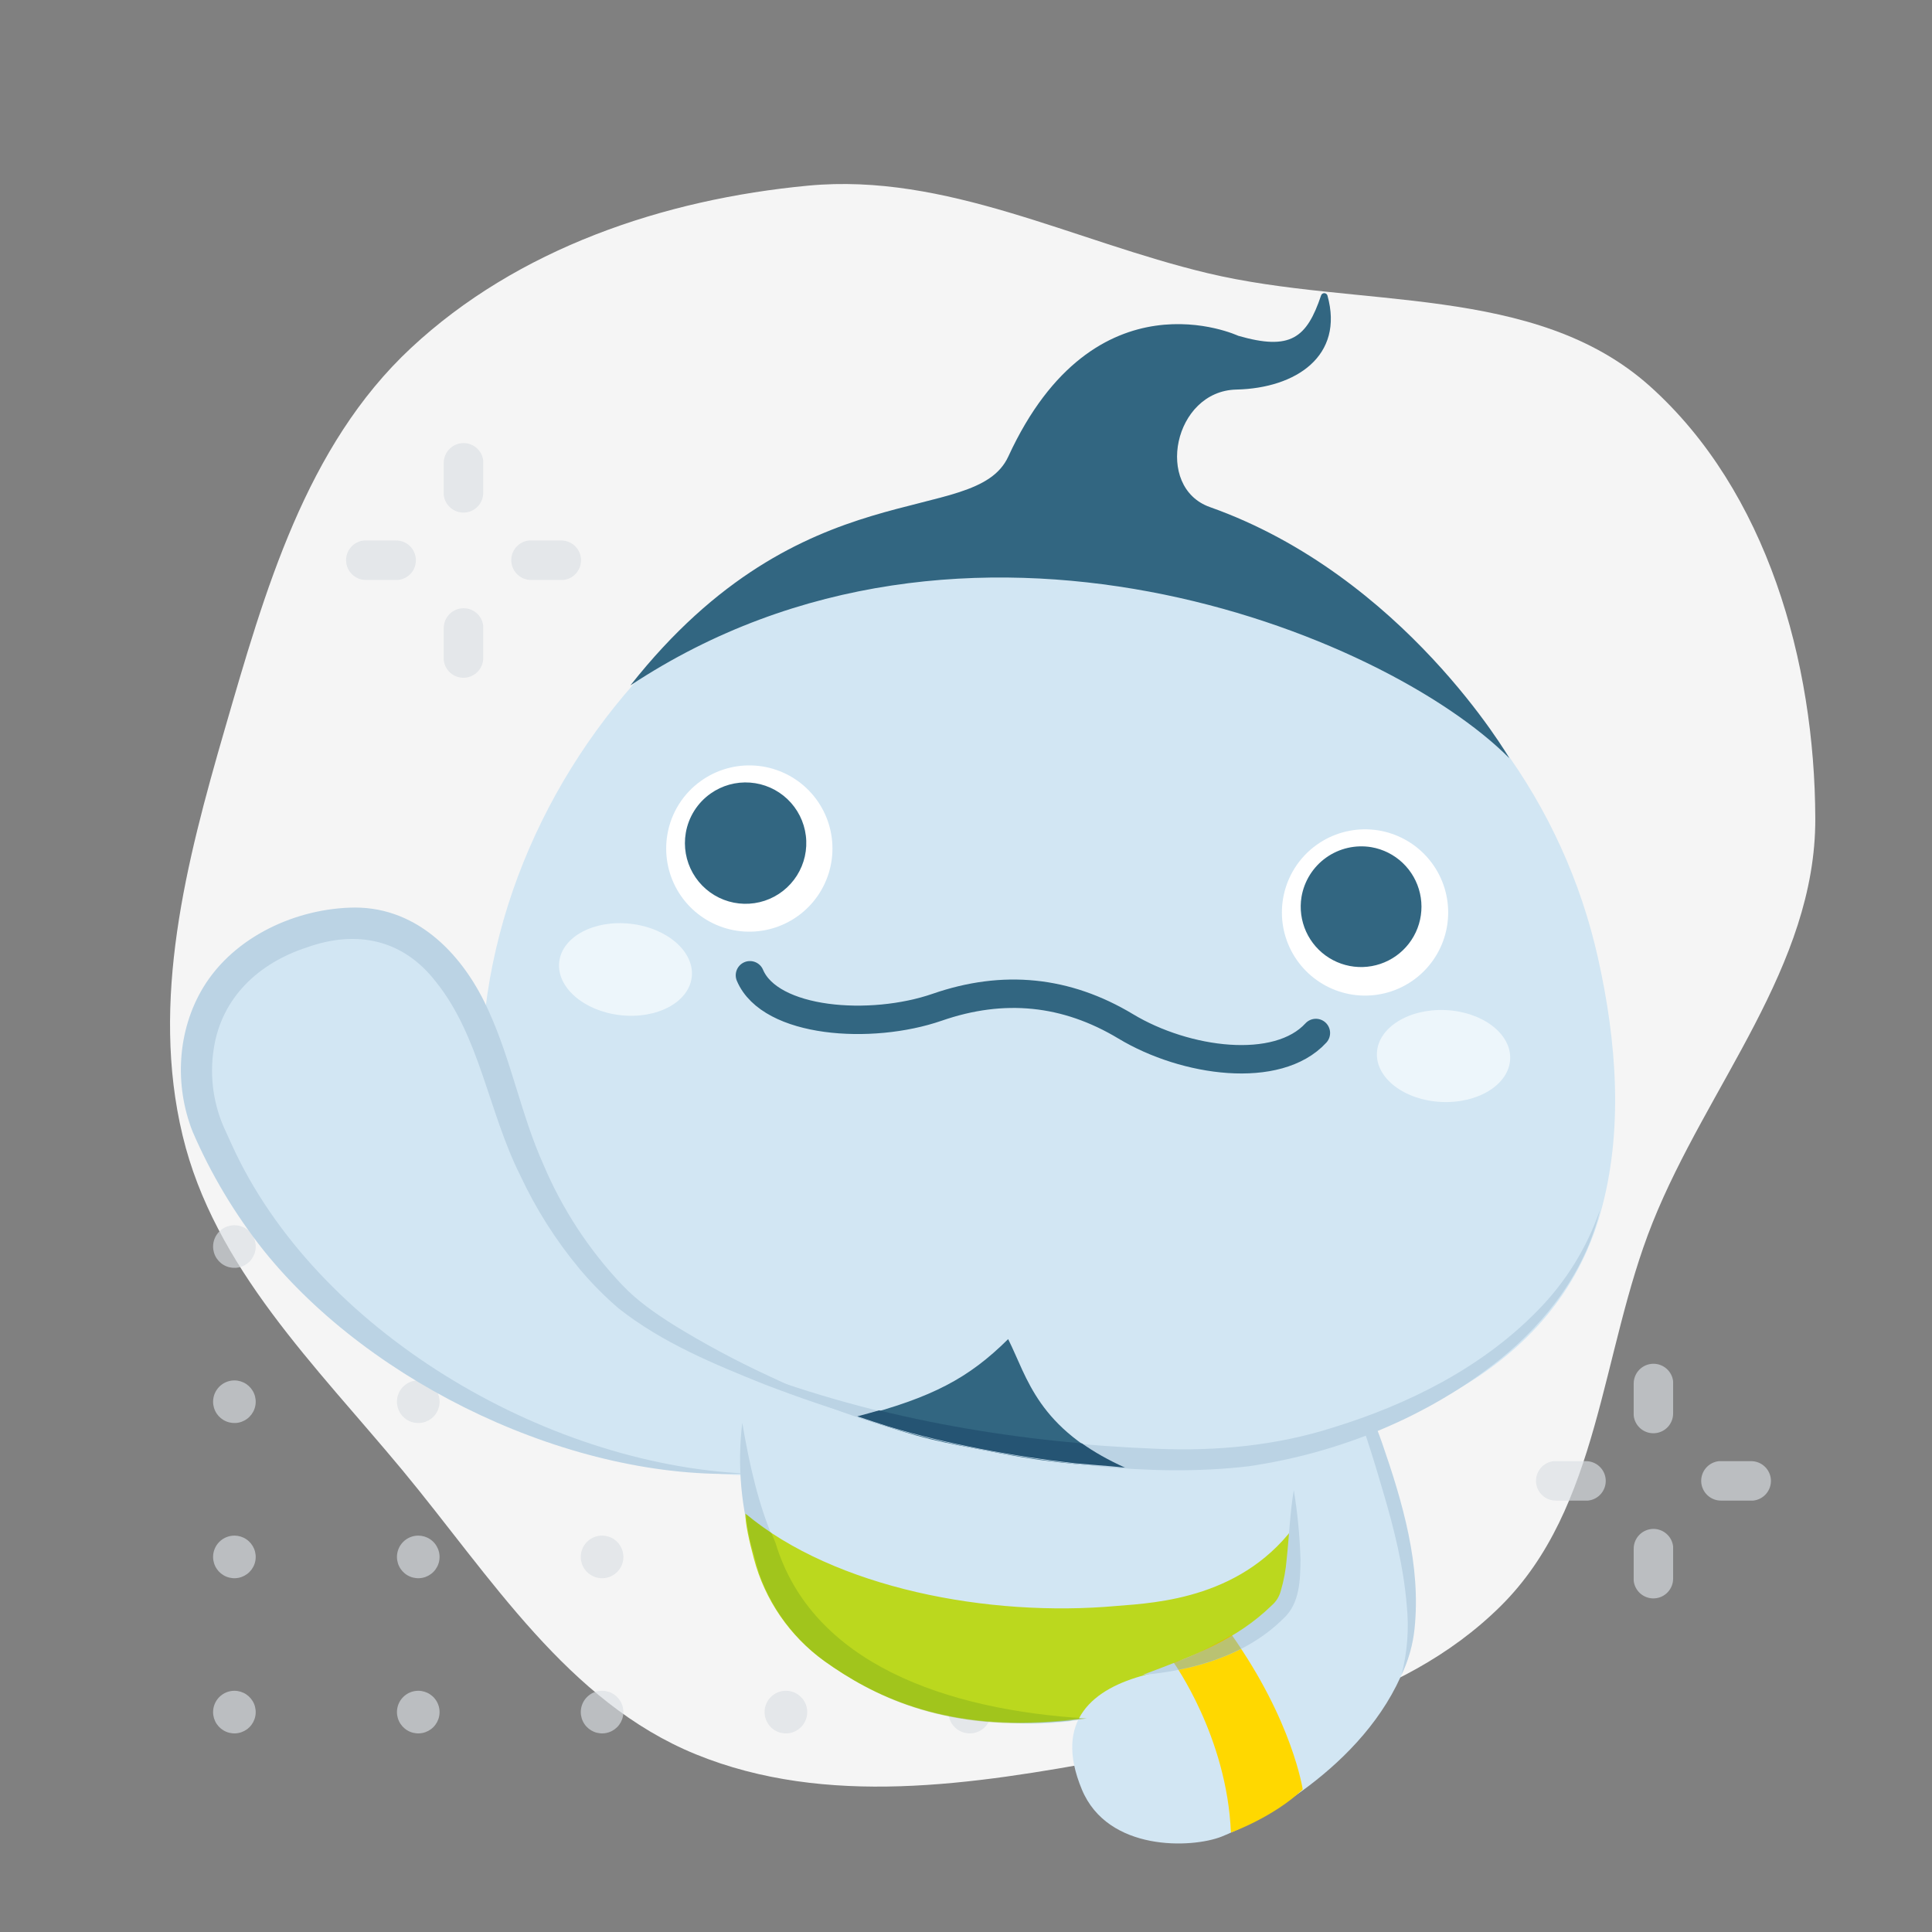 <svg width="120" height="120" viewBox="0 0 120 120" fill="none" xmlns="http://www.w3.org/2000/svg">
<rect x="0" y="0" width="120" height="120" fill="#808080" stroke="none"/>
<g clip-path="url(#clip0_821_11980)">
<path fill-rule="evenodd" clip-rule="evenodd" d="M102.64 75.953C99.419 84.015 99.375 93.648 93.207 99.759C86.943 105.966 77.682 107.667 69.018 109.262C60.415 110.848 51.326 112.266 43.226 108.966C35.263 105.721 30.49 97.95 24.997 91.319C19.61 84.827 13.306 78.73 11.34 70.522C9.335 62.164 11.561 53.561 13.957 45.304C16.445 36.726 18.986 27.712 25.524 21.617C32.142 15.441 41.204 12.377 50.201 11.53C58.778 10.725 66.633 14.969 75.011 16.968C84.368 19.2 95.334 17.574 102.494 24.002C109.74 30.507 112.725 41.098 112.751 50.848C112.778 60.024 106.046 67.429 102.64 75.953Z" fill="#F5F5F5"/>
<path opacity="0.65" fill-rule="evenodd" clip-rule="evenodd" d="M14.559 105.017C14.821 105.017 15.076 105.095 15.294 105.24C15.512 105.386 15.681 105.592 15.782 105.834C15.882 106.076 15.908 106.342 15.857 106.599C15.806 106.856 15.68 107.092 15.495 107.277C15.31 107.462 15.074 107.588 14.817 107.639C14.56 107.69 14.294 107.664 14.052 107.564C13.81 107.463 13.604 107.294 13.458 107.076C13.313 106.858 13.235 106.603 13.235 106.341C13.235 105.99 13.375 105.653 13.623 105.405C13.871 105.157 14.208 105.017 14.559 105.017ZM25.979 105.017C26.241 105.017 26.496 105.095 26.714 105.24C26.932 105.386 27.101 105.592 27.201 105.834C27.302 106.076 27.328 106.342 27.277 106.599C27.226 106.856 27.1 107.092 26.915 107.277C26.73 107.462 26.494 107.588 26.237 107.639C25.98 107.69 25.714 107.664 25.472 107.564C25.23 107.463 25.024 107.294 24.878 107.076C24.733 106.858 24.655 106.603 24.655 106.341C24.655 105.991 24.794 105.655 25.041 105.407C25.287 105.159 25.622 105.019 25.972 105.017H25.979ZM37.396 105.017C37.658 105.017 37.914 105.095 38.132 105.24C38.349 105.386 38.519 105.592 38.619 105.834C38.719 106.076 38.746 106.342 38.694 106.599C38.643 106.856 38.517 107.092 38.332 107.277C38.147 107.462 37.911 107.588 37.655 107.639C37.398 107.69 37.132 107.664 36.89 107.564C36.648 107.463 36.441 107.294 36.296 107.076C36.151 106.858 36.073 106.603 36.073 106.341C36.073 105.991 36.211 105.655 36.458 105.407C36.705 105.159 37.04 105.019 37.39 105.017H37.396ZM48.814 105.017C49.076 105.017 49.332 105.095 49.549 105.24C49.767 105.386 49.937 105.592 50.037 105.834C50.137 106.076 50.163 106.342 50.112 106.599C50.061 106.856 49.935 107.092 49.75 107.277C49.565 107.462 49.329 107.588 49.072 107.639C48.816 107.69 48.549 107.664 48.307 107.564C48.066 107.463 47.859 107.294 47.714 107.076C47.568 106.858 47.49 106.603 47.49 106.341C47.49 105.991 47.629 105.655 47.876 105.407C48.123 105.159 48.458 105.019 48.807 105.017H48.814ZM60.234 105.017C60.496 105.017 60.752 105.095 60.969 105.24C61.187 105.386 61.356 105.592 61.457 105.834C61.557 106.076 61.583 106.342 61.532 106.599C61.481 106.856 61.355 107.092 61.17 107.277C60.985 107.462 60.749 107.588 60.492 107.639C60.235 107.69 59.969 107.664 59.727 107.564C59.486 107.463 59.279 107.294 59.133 107.076C58.988 106.858 58.91 106.603 58.91 106.341C58.91 105.992 59.048 105.657 59.293 105.41C59.539 105.162 59.872 105.021 60.221 105.017H60.234ZM14.559 95.38C14.821 95.38 15.076 95.457 15.294 95.603C15.512 95.748 15.681 95.955 15.782 96.197C15.882 96.439 15.908 96.705 15.857 96.962C15.806 97.218 15.68 97.454 15.495 97.639C15.31 97.824 15.074 97.95 14.817 98.001C14.56 98.052 14.294 98.026 14.052 97.926C13.81 97.826 13.604 97.656 13.458 97.439C13.313 97.221 13.235 96.965 13.235 96.703C13.235 96.352 13.375 96.016 13.623 95.767C13.871 95.519 14.208 95.38 14.559 95.38ZM25.979 95.38C26.241 95.38 26.496 95.457 26.714 95.603C26.932 95.748 27.101 95.955 27.201 96.197C27.302 96.439 27.328 96.705 27.277 96.962C27.226 97.218 27.1 97.454 26.915 97.639C26.73 97.824 26.494 97.95 26.237 98.001C25.98 98.052 25.714 98.026 25.472 97.926C25.23 97.826 25.024 97.656 24.878 97.439C24.733 97.221 24.655 96.965 24.655 96.703C24.655 96.353 24.794 96.018 25.041 95.77C25.287 95.522 25.622 95.382 25.972 95.38H25.979ZM37.396 95.38C37.658 95.38 37.914 95.457 38.132 95.603C38.349 95.748 38.519 95.955 38.619 96.197C38.719 96.439 38.746 96.705 38.694 96.962C38.643 97.218 38.517 97.454 38.332 97.639C38.147 97.824 37.911 97.95 37.655 98.001C37.398 98.052 37.132 98.026 36.89 97.926C36.648 97.826 36.441 97.656 36.296 97.439C36.151 97.221 36.073 96.965 36.073 96.703C36.073 96.353 36.211 96.018 36.458 95.77C36.705 95.522 37.04 95.382 37.39 95.38H37.396ZM48.814 95.38C49.076 95.38 49.332 95.457 49.549 95.603C49.767 95.748 49.937 95.955 50.037 96.197C50.137 96.439 50.163 96.705 50.112 96.962C50.061 97.218 49.935 97.454 49.75 97.639C49.565 97.824 49.329 97.95 49.072 98.001C48.816 98.052 48.549 98.026 48.307 97.926C48.066 97.826 47.859 97.656 47.714 97.439C47.568 97.221 47.49 96.965 47.49 96.703C47.49 96.353 47.629 96.018 47.876 95.77C48.123 95.522 48.458 95.382 48.807 95.38H48.814ZM60.234 95.38C60.496 95.38 60.752 95.457 60.969 95.603C61.187 95.748 61.356 95.955 61.457 96.197C61.557 96.439 61.583 96.705 61.532 96.962C61.481 97.218 61.355 97.454 61.17 97.639C60.985 97.824 60.749 97.95 60.492 98.001C60.235 98.052 59.969 98.026 59.727 97.926C59.486 97.826 59.279 97.656 59.133 97.439C58.988 97.221 58.91 96.965 58.91 96.703C58.91 96.355 59.048 96.02 59.293 95.772C59.539 95.524 59.872 95.383 60.221 95.38H60.234ZM14.559 85.74C14.821 85.74 15.076 85.818 15.294 85.963C15.512 86.109 15.681 86.315 15.782 86.557C15.882 86.799 15.908 87.065 15.857 87.322C15.806 87.579 15.68 87.814 15.495 87.999C15.31 88.184 15.074 88.311 14.817 88.362C14.56 88.413 14.294 88.386 14.052 88.286C13.81 88.186 13.604 88.016 13.458 87.799C13.313 87.581 13.235 87.325 13.235 87.064C13.235 86.713 13.375 86.376 13.623 86.128C13.871 85.879 14.208 85.74 14.559 85.74ZM25.979 85.74C26.241 85.74 26.496 85.818 26.714 85.963C26.932 86.109 27.101 86.315 27.201 86.557C27.302 86.799 27.328 87.065 27.277 87.322C27.226 87.579 27.1 87.814 26.915 87.999C26.73 88.184 26.494 88.311 26.237 88.362C25.98 88.413 25.714 88.386 25.472 88.286C25.23 88.186 25.024 88.016 24.878 87.799C24.733 87.581 24.655 87.325 24.655 87.064C24.655 86.714 24.794 86.378 25.041 86.13C25.287 85.882 25.622 85.742 25.972 85.74H25.979ZM37.396 85.74C37.658 85.74 37.914 85.818 38.132 85.963C38.349 86.109 38.519 86.315 38.619 86.557C38.719 86.799 38.746 87.065 38.694 87.322C38.643 87.579 38.517 87.814 38.332 87.999C38.147 88.184 37.911 88.311 37.655 88.362C37.398 88.413 37.132 88.386 36.89 88.286C36.648 88.186 36.441 88.016 36.296 87.799C36.151 87.581 36.073 87.325 36.073 87.064C36.073 86.714 36.211 86.378 36.458 86.13C36.705 85.882 37.04 85.742 37.39 85.74H37.396ZM48.814 85.74C49.076 85.74 49.332 85.818 49.549 85.963C49.767 86.109 49.937 86.315 50.037 86.557C50.137 86.799 50.163 87.065 50.112 87.322C50.061 87.579 49.935 87.814 49.75 87.999C49.565 88.184 49.329 88.311 49.072 88.362C48.816 88.413 48.549 88.386 48.307 88.286C48.066 88.186 47.859 88.016 47.714 87.799C47.568 87.581 47.49 87.325 47.49 87.064C47.49 86.714 47.629 86.378 47.876 86.13C48.123 85.882 48.458 85.742 48.807 85.74H48.814ZM60.234 85.74C60.496 85.74 60.752 85.818 60.969 85.963C61.187 86.109 61.356 86.315 61.457 86.557C61.557 86.799 61.583 87.065 61.532 87.322C61.481 87.579 61.355 87.814 61.17 87.999C60.985 88.184 60.749 88.311 60.492 88.362C60.235 88.413 59.969 88.386 59.727 88.286C59.486 88.186 59.279 88.016 59.133 87.799C58.988 87.581 58.91 87.325 58.91 87.064C58.91 86.715 59.048 86.38 59.293 86.132C59.539 85.885 59.872 85.743 60.221 85.74H60.234ZM14.559 76.103C14.821 76.103 15.076 76.18 15.294 76.326C15.512 76.471 15.681 76.678 15.782 76.92C15.882 77.161 15.908 77.427 15.857 77.684C15.806 77.941 15.68 78.177 15.495 78.362C15.31 78.547 15.074 78.673 14.817 78.724C14.56 78.775 14.294 78.749 14.052 78.649C13.81 78.549 13.604 78.379 13.458 78.161C13.313 77.944 13.235 77.688 13.235 77.426C13.235 77.075 13.375 76.738 13.623 76.49C13.871 76.242 14.208 76.103 14.559 76.103ZM25.979 76.103C26.241 76.103 26.496 76.18 26.714 76.326C26.932 76.471 27.101 76.678 27.201 76.92C27.302 77.161 27.328 77.427 27.277 77.684C27.226 77.941 27.1 78.177 26.915 78.362C26.73 78.547 26.494 78.673 26.237 78.724C25.98 78.775 25.714 78.749 25.472 78.649C25.23 78.549 25.024 78.379 24.878 78.161C24.733 77.944 24.655 77.688 24.655 77.426C24.655 77.076 24.794 76.74 25.041 76.493C25.287 76.245 25.622 76.104 25.972 76.103H25.979ZM37.396 76.103C37.658 76.103 37.914 76.18 38.132 76.326C38.349 76.471 38.519 76.678 38.619 76.92C38.719 77.161 38.746 77.427 38.694 77.684C38.643 77.941 38.517 78.177 38.332 78.362C38.147 78.547 37.911 78.673 37.655 78.724C37.398 78.775 37.132 78.749 36.89 78.649C36.648 78.549 36.441 78.379 36.296 78.161C36.151 77.944 36.073 77.688 36.073 77.426C36.073 77.076 36.211 76.74 36.458 76.493C36.705 76.245 37.04 76.104 37.39 76.103H37.396ZM48.814 76.103C49.076 76.103 49.332 76.18 49.549 76.326C49.767 76.471 49.937 76.678 50.037 76.92C50.137 77.161 50.163 77.427 50.112 77.684C50.061 77.941 49.935 78.177 49.75 78.362C49.565 78.547 49.329 78.673 49.072 78.724C48.816 78.775 48.549 78.749 48.307 78.649C48.066 78.549 47.859 78.379 47.714 78.161C47.568 77.944 47.49 77.688 47.49 77.426C47.49 77.076 47.629 76.74 47.876 76.493C48.123 76.245 48.458 76.104 48.807 76.103H48.814ZM60.221 76.103C60.482 76.103 60.738 76.18 60.956 76.326C61.174 76.471 61.343 76.678 61.443 76.92C61.544 77.161 61.57 77.427 61.519 77.684C61.468 77.941 61.342 78.177 61.157 78.362C60.971 78.547 60.736 78.673 60.479 78.724C60.222 78.775 59.956 78.749 59.714 78.649C59.472 78.549 59.266 78.379 59.12 78.161C58.975 77.944 58.897 77.688 58.897 77.426C58.897 77.075 59.037 76.738 59.285 76.49C59.533 76.242 59.87 76.103 60.221 76.103Z" fill="#DBDFE3"/>
<path d="M82.149 88.643C82.149 98.812 74.08 107.058 64.125 107.058C54.17 107.058 46.103 98.823 46.103 88.643C46.103 78.463 54.172 59.779 64.125 59.779C74.078 59.779 82.149 78.472 82.149 88.643Z" fill="#D2E6F3"/>
<path d="M38.177 80.371C42.068 84.207 56.963 88.33 56.963 88.33C56.963 88.33 58.774 90.459 53.191 91.264C45.811 92.319 38.283 91.239 31.498 88.152C17.907 81.922 14.204 73.236 12.829 70.253C11.455 67.271 11.285 60.883 17.735 58.236C25.635 54.999 28.974 61.275 30.607 66.364C31.796 70.068 33.309 75.578 38.177 80.371Z" fill="#D2E6F3"/>
<path d="M66.602 106.884C58.571 107.559 49.418 104.698 46.811 96.265C46.026 93.712 45.785 91.022 46.103 88.37C46.544 90.955 47.104 93.481 48.108 95.775C51.287 103.421 59.179 105.45 66.602 106.884Z" fill="#BBD3E4"/>
<path d="M46.295 94.013C51.84 98.645 61.414 100.467 69.36 99.748C71.885 99.552 77.327 99.26 80.643 94.467C84.56 101.513 74.649 106.264 65.259 106.928C58.405 107.413 54.168 105.285 51.21 103.178C49.054 101.629 47.505 99.378 46.827 96.812C46.526 95.694 46.295 94.632 46.295 94.013Z" fill="#BBD81E"/>
<path d="M79.714 99.968C81.841 97.835 77.047 81.757 80.914 82.335C82.249 82.533 84.002 85.822 85.105 89.005C86.568 93.214 88.917 99.335 87.243 103.564C84.761 109.853 77.727 113.34 75.882 114.073C74.038 114.805 68.808 115.024 67.196 111.148C65.402 106.837 67.917 104.874 71.155 104.029C73.52 103.412 77.056 102.637 79.714 99.968Z" fill="#D2E6F3"/>
<path opacity="0.5" fill-rule="evenodd" clip-rule="evenodd" d="M67.497 106.738C66.771 106.838 66.041 106.914 65.314 106.965C58.46 107.451 54.223 105.322 51.265 103.215C49.431 101.897 48.036 100.072 47.243 97.976C47.091 97.546 46.962 97.1 46.855 96.637C46.758 96.32 46.669 95.996 46.588 95.666C46.443 95.015 46.35 94.443 46.35 94.05C46.841 94.46 47.363 94.848 47.913 95.214C47.993 95.415 48.076 95.615 48.163 95.812C50.417 103.338 58.8 106.218 67.497 106.738Z" fill="#89B31B"/>
<path d="M81.027 82.416C83.14 82.76 85.187 87.734 85.84 89.614C87.121 93.311 88.277 97.233 87.858 101.188C87.753 102.175 87.479 103.136 87.049 104.029C87.413 102.624 87.524 101.165 87.377 99.721C87.179 97.319 86.594 94.97 85.91 92.662C85.227 90.355 83.224 83.221 81.027 82.418V82.416Z" fill="#BBD3E4"/>
<path d="M54.618 32.056C49.92 33.753 45.617 36.388 41.969 39.799C34.707 46.577 29.998 56.29 29.905 66.415C29.852 71.42 31.268 76.374 34.688 80.155C37.837 83.641 42.119 85.891 46.427 87.523C56.281 91.252 66.938 92.341 77.343 90.682C86.585 89.138 96.596 85.26 99.401 75.364C100.853 70.253 100.412 64.668 99.254 59.502C98.194 54.753 96.157 50.277 93.273 46.359C87.631 38.532 82.209 33.124 69.876 30.521C64.767 29.427 59.435 30.311 54.618 32.056Z" fill="#D2E6F3"/>
<path d="M76.454 113.823C76.454 113.823 79.101 112.873 80.914 111.145C80.914 111.145 80.294 106.908 76.5 101.55C76.5 101.55 74.4 102.825 72.9 103.275C72.9 103.275 76.211 107.867 76.454 113.823Z" fill="#FFD800"/>
<path opacity="0.65" d="M102.699 94.963C103.001 94.963 103.292 95.074 103.517 95.275C103.742 95.475 103.886 95.751 103.921 96.051V96.194V98.034C103.926 98.35 103.808 98.656 103.592 98.888C103.377 99.12 103.08 99.259 102.764 99.278C102.449 99.296 102.138 99.192 101.897 98.987C101.656 98.782 101.503 98.492 101.471 98.177V98.034V96.194C101.471 95.868 101.6 95.555 101.83 95.325C102.061 95.094 102.373 94.964 102.699 94.963ZM98.49 90.755C98.807 90.75 99.113 90.868 99.344 91.084C99.576 91.299 99.716 91.596 99.734 91.911C99.753 92.227 99.648 92.538 99.444 92.779C99.239 93.02 98.948 93.173 98.634 93.205H98.49H96.651C96.334 93.21 96.028 93.092 95.797 92.876C95.565 92.661 95.425 92.364 95.407 92.049C95.388 91.733 95.493 91.422 95.698 91.181C95.903 90.94 96.192 90.787 96.507 90.755H96.651H98.49ZM108.75 90.755C109.066 90.75 109.372 90.868 109.604 91.084C109.836 91.299 109.975 91.596 109.994 91.911C110.012 92.227 109.908 92.538 109.703 92.779C109.498 93.02 109.208 93.173 108.893 93.205H108.75H106.91C106.594 93.21 106.288 93.092 106.056 92.876C105.825 92.661 105.685 92.364 105.666 92.049C105.648 91.733 105.752 91.422 105.957 91.181C106.162 90.94 106.452 90.787 106.767 90.755H106.91H108.75ZM102.699 84.706C103.001 84.706 103.292 84.816 103.517 85.016C103.742 85.216 103.886 85.492 103.921 85.791V85.935V87.777C103.926 88.093 103.808 88.399 103.592 88.631C103.377 88.862 103.08 89.002 102.764 89.02C102.449 89.039 102.138 88.935 101.897 88.73C101.656 88.525 101.503 88.235 101.471 87.92V87.777V85.935C101.471 85.609 101.6 85.296 101.83 85.066C102.061 84.835 102.373 84.706 102.699 84.706Z" fill="#DBDFE3"/>
<path opacity="0.65" d="M28.793 37.78C29.095 37.779 29.385 37.89 29.61 38.09C29.835 38.29 29.979 38.566 30.013 38.865V39.008V40.85C30.018 41.167 29.9 41.473 29.684 41.704C29.469 41.936 29.172 42.076 28.857 42.094C28.541 42.113 28.23 42.009 27.989 41.804C27.748 41.599 27.595 41.309 27.562 40.994V40.85V39.008C27.563 38.682 27.693 38.37 27.924 38.14C28.155 37.909 28.467 37.78 28.793 37.78ZM24.585 33.571C24.901 33.567 25.207 33.684 25.439 33.9C25.67 34.115 25.81 34.412 25.828 34.728C25.847 35.044 25.743 35.355 25.538 35.596C25.333 35.837 25.043 35.989 24.728 36.022H24.585H22.743C22.426 36.026 22.12 35.908 21.889 35.693C21.657 35.477 21.517 35.181 21.499 34.865C21.48 34.549 21.584 34.238 21.79 33.997C21.994 33.756 22.285 33.603 22.599 33.571H22.743H24.585ZM34.842 33.571C35.158 33.567 35.464 33.684 35.696 33.9C35.928 34.115 36.067 34.412 36.086 34.728C36.104 35.044 36 35.355 35.795 35.596C35.59 35.837 35.3 35.989 34.985 36.022H34.842H33.002C32.686 36.026 32.38 35.908 32.148 35.693C31.917 35.477 31.777 35.181 31.759 34.865C31.74 34.549 31.844 34.238 32.049 33.997C32.254 33.756 32.544 33.603 32.859 33.571H33.002H34.842ZM28.793 27.523C29.095 27.522 29.385 27.633 29.61 27.833C29.835 28.033 29.979 28.309 30.013 28.608V28.751V30.591C30.018 30.907 29.9 31.213 29.684 31.445C29.469 31.677 29.172 31.816 28.857 31.835C28.541 31.853 28.23 31.749 27.989 31.544C27.748 31.339 27.595 31.049 27.562 30.734V30.591V28.751C27.562 28.59 27.594 28.43 27.656 28.28C27.718 28.131 27.809 27.996 27.923 27.882C28.038 27.767 28.173 27.677 28.323 27.615C28.472 27.554 28.632 27.522 28.793 27.523Z" fill="#DBDFE3"/>
<path d="M46.324 91.524C35.629 91.996 23.084 86.01 16.394 77.691C14.597 75.428 13.107 72.938 11.962 70.284C10.824 67.403 11.005 64.006 12.624 61.33C14.541 58.169 18.408 56.398 22.046 56.369C26.038 56.369 28.853 59.418 30.362 62.817C31.765 65.892 32.385 69.298 33.752 72.331C34.922 75.097 36.579 77.631 38.645 79.811C39.576 80.793 40.674 81.556 41.839 82.293C43.733 83.458 45.695 84.512 47.713 85.447C49.734 86.409 51.79 87.302 53.863 88.147C51.706 87.525 49.581 86.79 47.481 85.985C44.318 84.715 41.146 83.407 38.437 81.278C37.557 80.524 36.74 79.698 35.995 78.81C34.52 77.036 33.279 75.079 32.305 72.988C30.335 69.062 29.806 64.354 27.046 60.946C25.006 58.33 22.125 57.748 19.059 58.846C16.081 59.812 13.765 61.95 13.279 65.126C12.998 66.891 13.263 68.7 14.038 70.31L14.38 71.062C19.612 82.632 33.805 90.942 46.324 91.524Z" fill="#BBD3E4"/>
<path d="M70.959 104.034C74.175 102.825 76.769 101.874 78.993 99.712C79.265 99.477 79.46 99.163 79.551 98.814C79.742 98.167 79.866 97.502 79.919 96.829C80.069 95.431 80.12 93.981 80.36 92.55C80.594 93.979 80.733 95.422 80.777 96.869C80.762 98.08 80.744 99.571 79.745 100.502C77.422 102.825 74.122 103.765 70.95 104.031L70.959 104.034Z" fill="#BBD3E4"/>
<path opacity="0.5" fill-rule="evenodd" clip-rule="evenodd" d="M77.091 102.405C75.874 103.03 74.548 103.448 73.197 103.713C73.012 103.422 72.9 103.266 72.9 103.266C73.957 102.949 75.312 102.222 76.02 101.82C76.184 101.733 76.346 101.643 76.507 101.55C76.711 101.838 76.905 102.123 77.091 102.405Z" fill="#BBB300"/>
<path d="M79.694 55.809C79.494 56.987 79.708 58.198 80.301 59.236C80.894 60.273 81.828 61.073 82.944 61.499C84.06 61.925 85.29 61.951 86.423 61.572C87.556 61.193 88.523 60.433 89.158 59.421C89.794 58.409 90.059 57.208 89.908 56.023C89.757 54.837 89.2 53.741 88.331 52.921C87.462 52.1 86.336 51.606 85.144 51.523C83.952 51.44 82.768 51.773 81.794 52.465C81.241 52.857 80.772 53.354 80.411 53.928C80.051 54.502 79.807 55.141 79.694 55.809Z" fill="white"/>
<path d="M41.451 51.839C41.251 53.017 41.465 54.227 42.057 55.265C42.65 56.303 43.584 57.103 44.7 57.529C45.817 57.955 47.046 57.98 48.18 57.601C49.313 57.222 50.279 56.462 50.915 55.45C51.55 54.438 51.815 53.237 51.664 52.052C51.514 50.867 50.956 49.77 50.088 48.95C49.219 48.13 48.093 47.636 46.901 47.553C45.709 47.469 44.525 47.802 43.551 48.494C42.998 48.886 42.527 49.383 42.167 49.957C41.806 50.531 41.563 51.17 41.451 51.839Z" fill="white"/>
<path d="M93.799 65.784C93.872 64.208 92.079 62.844 89.794 62.738C87.508 62.632 85.596 63.823 85.523 65.399C85.45 66.975 87.243 68.339 89.528 68.445C91.814 68.551 93.726 67.36 93.799 65.784Z" fill="#EDF6FB"/>
<path d="M42.966 60.687C43.145 59.12 41.448 57.638 39.175 57.378C36.902 57.118 34.913 58.178 34.734 59.745C34.555 61.312 36.252 62.794 38.525 63.054C40.798 63.314 42.786 62.255 42.966 60.687Z" fill="#EDF6FB"/>
<path d="M46.58 60.576C47.839 63.545 54.097 63.986 58.209 62.562C62.321 61.136 66.227 61.525 69.927 63.753C73.626 65.981 79.35 66.759 81.732 64.161" stroke="#326681" stroke-width="1.765" stroke-linecap="round"/>
<path d="M93.75 47.095C93.75 47.095 87.19 35.761 75.143 31.493C71.687 30.265 72.898 24.282 76.796 24.196C80.495 24.112 83.497 22.111 82.451 18.359C82.439 18.316 82.413 18.277 82.377 18.25C82.341 18.223 82.297 18.208 82.252 18.208C82.207 18.208 82.163 18.223 82.127 18.25C82.091 18.277 82.064 18.316 82.052 18.359C81.159 21.006 80.146 21.79 76.908 20.856C76.908 20.856 67.999 16.687 62.627 28.356C60.545 32.867 49.91 28.948 39.154 42.573C60 28.78 86.01 39.317 93.75 47.095Z" fill="#326681"/>
<path d="M80.839 55.709C80.719 56.44 80.819 57.189 81.124 57.863C81.43 58.537 81.927 59.106 82.555 59.497C83.183 59.889 83.913 60.086 84.653 60.064C85.392 60.041 86.109 59.801 86.712 59.372C87.315 58.943 87.778 58.346 88.043 57.655C88.307 56.963 88.361 56.209 88.197 55.488C88.034 54.766 87.661 54.109 87.125 53.599C86.589 53.089 85.914 52.748 85.185 52.621C84.199 52.455 83.187 52.686 82.372 53.265C81.557 53.844 81.006 54.724 80.839 55.709Z" fill="#326681"/>
<path d="M42.596 51.73C42.448 52.589 42.603 53.473 43.034 54.231C43.465 54.989 44.146 55.574 44.959 55.887C45.773 56.199 46.671 56.22 47.498 55.946C48.326 55.671 49.032 55.118 49.498 54.381C49.964 53.644 50.16 52.768 50.052 51.903C49.945 51.038 49.541 50.236 48.909 49.636C48.277 49.035 47.456 48.672 46.587 48.608C45.717 48.544 44.852 48.784 44.14 49.286C43.734 49.572 43.389 49.935 43.124 50.354C42.859 50.774 42.68 51.241 42.596 51.73Z" fill="#326681"/>
<path d="M53.272 88.015C57.904 86.801 60.162 85.61 62.618 83.175C63.825 85.575 64.425 88.725 69.9 91.2C67.875 90.975 65.873 90.985 62.096 90.262C57.946 89.468 57.574 89.448 53.272 88.015Z" fill="#326681"/>
<path d="M46.409 85.098C54.542 88.187 63.238 89.656 71.903 89.989C75.591 90.137 79.281 89.79 82.804 88.665C87.485 87.221 92.038 84.948 95.495 81.412C97.243 79.641 98.571 77.499 99.379 75.145C98.532 78.84 96.103 82.063 93.172 84.428C88.712 87.999 83.217 90.24 77.576 91.07C74.426 91.443 71.239 91.363 68.091 91.07C60.617 90.326 53.069 88.643 46.409 85.087V85.098Z" fill="#BBD3E4"/>
<path fill-rule="evenodd" clip-rule="evenodd" d="M66.757 90.886C62.861 90.44 58.961 89.724 55.191 88.607C54.637 88.431 54.004 88.223 53.25 87.971C53.722 87.848 54.17 87.724 54.596 87.6C58.734 88.616 62.961 89.281 67.205 89.653C67.94 90.173 68.817 90.677 69.878 91.157C69.306 91.093 68.737 91.049 68.128 91.001C67.695 90.967 67.243 90.931 66.757 90.886Z" fill="#255473"/>
</g>
<defs>
<clipPath id="clip0_821_11980">
<rect width="120" height="120" fill="white"/>
</clipPath>
</defs>
</svg>
